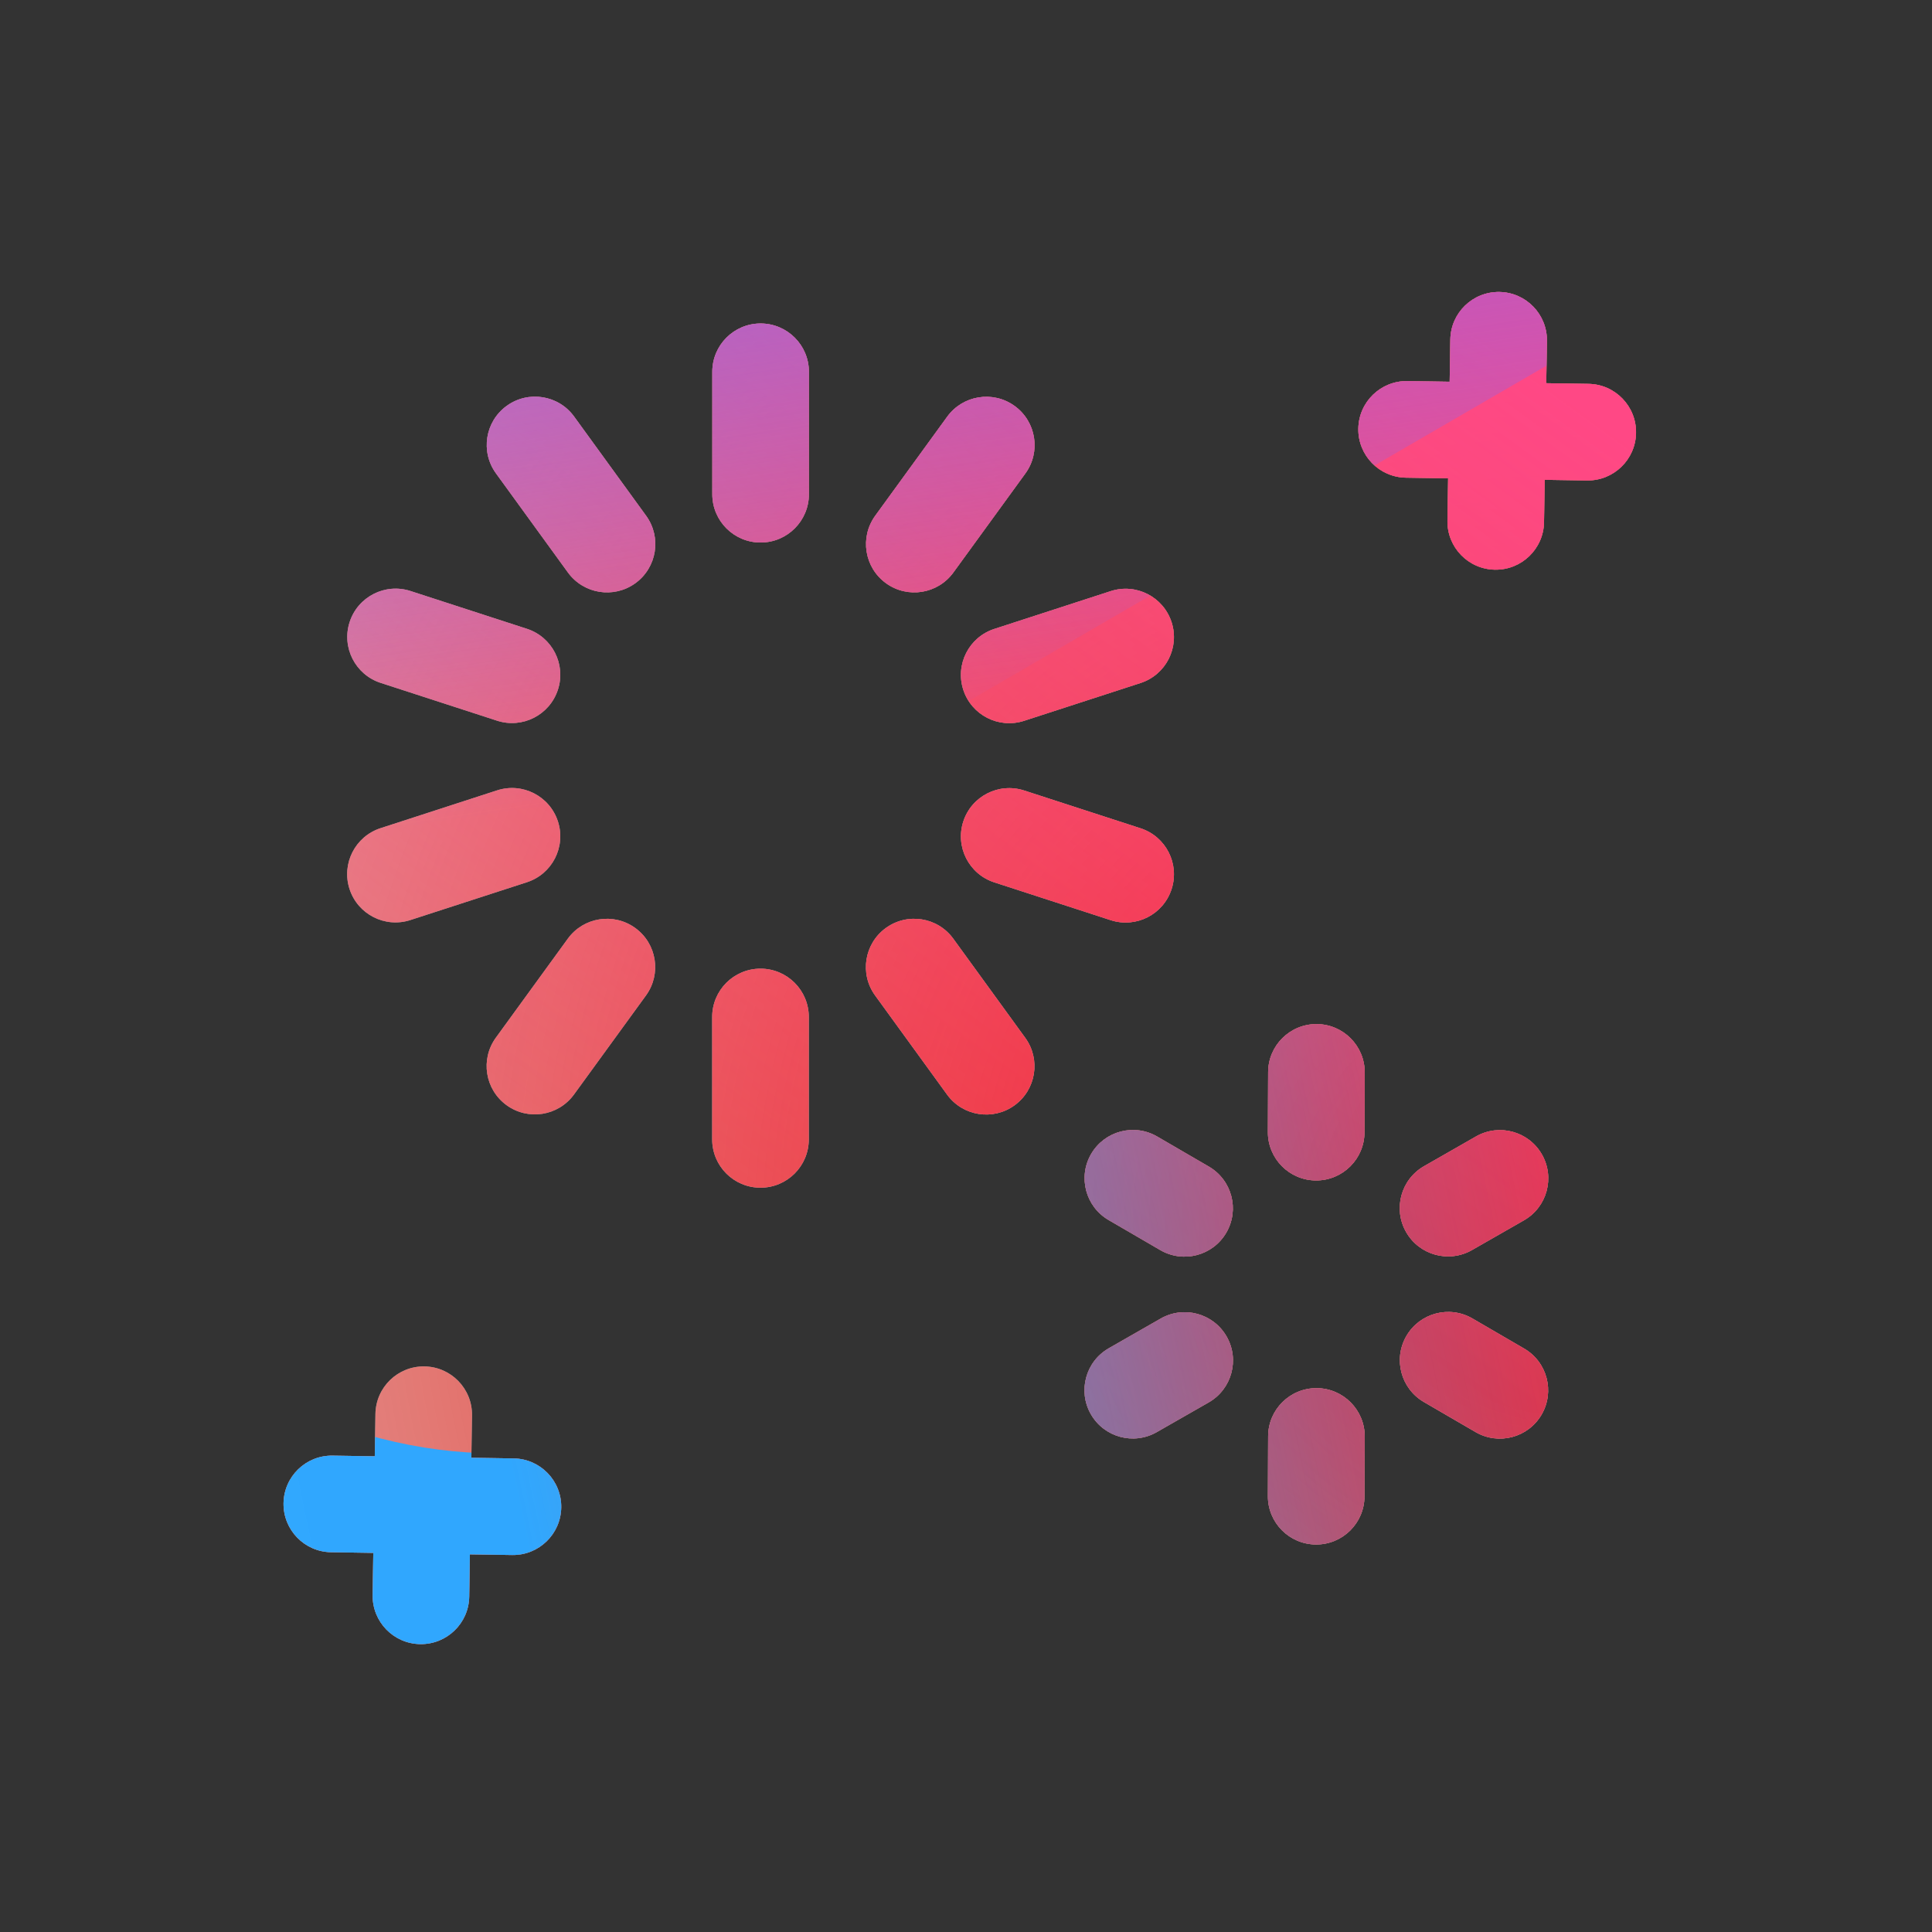 <svg width="160" height="160" viewBox="0 0 160 160" xmlns="http://www.w3.org/2000/svg">
  <rect x="0" y="0" width="160" height="160" fill="#333333" stroke="none"/>
  <defs>
<radialGradient id="paint0_radial_5481_122173" cx="0" cy="0" r="1" gradientUnits="userSpaceOnUse" gradientTransform="translate(129.774 101.839) rotate(90) scale(178.298 189.141)">
<stop offset="0.089" stop-color="#EB1000"/>
<stop offset="1" stop-color="#EB1000" stop-opacity="0"/>
</radialGradient>
<linearGradient id="paint1_linear_5481_122173" x1="107.785" y1="16.683" x2="37.447" y2="113.425" gradientUnits="userSpaceOnUse">
<stop stop-color="#FF4885"/>
<stop offset="1" stop-color="#FF4885" stop-opacity="0"/>
</linearGradient>
<linearGradient id="paint2_linear_5481_122173" x1="61.565" y1="-26.004" x2="74.605" y2="62.525" gradientUnits="userSpaceOnUse">
<stop offset="0.156" stop-color="#7A6AFD"/>
<stop offset="1" stop-color="#7A6AFD" stop-opacity="0"/>
</linearGradient>
<linearGradient id="paint3_linear_5481_122173" x1="-107.301" y1="151.51" x2="137.787" y2="100.127" gradientUnits="userSpaceOnUse">
<stop stop-color="#30A7FE" stop-opacity="0"/>
<stop offset="0.432" stop-color="#30A7FE" stop-opacity="0.995"/>
<stop offset="0.609" stop-color="#30A7FE"/>
<stop offset="1" stop-color="#30A7FE" stop-opacity="0"/>
</linearGradient>
<clipPath id="clip0_5481_122173">
<rect x="13" y="20.654" width="131" height="123.491" rx="10" fill="white"/>
</clipPath>
</defs>
<clipPath id="mask0_5481_122173">
<path fill-rule="evenodd" d="M128.11 28.244C128.145 26.035 126.383 24.216 124.174 24.18C121.965 24.145 120.146 25.907 120.111 28.116L120.055 31.614L116.552 31.56C114.343 31.526 112.525 33.289 112.491 35.498C112.457 37.707 114.22 39.525 116.429 39.559L119.927 39.613L119.871 43.116C119.835 45.325 121.597 47.144 123.806 47.179C126.015 47.215 127.834 45.453 127.87 43.244L127.926 39.736L131.429 39.789C133.638 39.823 135.456 38.06 135.49 35.851C135.524 33.642 133.76 31.824 131.552 31.79L128.054 31.736L128.11 28.244ZM66.99 30.79C66.99 28.581 65.199 26.79 62.99 26.79C60.781 26.79 58.99 28.581 58.99 30.79V40.93C58.99 43.139 60.781 44.93 62.99 44.93C65.199 44.93 66.99 43.139 66.99 40.93V30.79ZM41.96 33.613C43.748 32.315 46.249 32.712 47.547 34.5L53.507 42.71C54.805 44.498 54.408 46.999 52.62 48.297C50.832 49.594 48.331 49.197 47.033 47.41L41.073 39.2C39.775 37.412 40.172 34.91 41.96 33.613ZM33.995 48.945C31.894 48.263 29.638 49.413 28.956 51.514C28.273 53.616 29.424 55.872 31.525 56.554L41.165 59.684C43.266 60.366 45.522 59.216 46.205 57.115C46.887 55.014 45.736 52.757 43.635 52.075L33.995 48.945ZM46.205 68.026C46.886 70.127 45.736 72.383 43.634 73.064L33.984 76.195C31.883 76.876 29.627 75.725 28.945 73.624C28.264 71.522 29.415 69.266 31.516 68.585L41.166 65.455C43.267 64.773 45.523 65.924 46.205 68.026ZM53.496 82.441C54.794 80.654 54.399 78.153 52.612 76.854C50.825 75.555 48.323 75.951 47.024 77.738L41.064 85.938C39.766 87.725 40.161 90.227 41.948 91.525C43.735 92.824 46.237 92.428 47.536 90.641L53.496 82.441ZM66.98 84.22C66.98 82.01 65.189 80.22 62.98 80.22C60.771 80.22 58.98 82.01 58.98 84.22V94.36C58.98 96.569 60.771 98.36 62.98 98.36C65.189 98.36 66.98 96.569 66.98 94.36V84.22ZM84.032 33.624C85.819 34.923 86.215 37.424 84.916 39.211L78.956 47.411C77.657 49.198 75.155 49.594 73.368 48.295C71.581 46.996 71.186 44.495 72.484 42.708L78.444 34.508C79.743 32.721 82.245 32.325 84.032 33.624ZM94.455 56.564C96.556 55.882 97.707 53.626 97.025 51.524C96.342 49.423 94.086 48.273 91.985 48.955L82.345 52.085C80.244 52.767 79.093 55.024 79.775 57.125C80.458 59.226 82.714 60.376 84.815 59.694L94.455 56.564ZM79.775 68.034C80.458 65.933 82.714 64.783 84.815 65.465L94.455 68.595C96.556 69.277 97.707 71.534 97.025 73.635C96.342 75.736 94.086 76.886 91.985 76.204L82.345 73.074C80.244 72.392 79.093 70.136 79.775 68.034ZM78.947 77.74C77.649 75.952 75.148 75.555 73.36 76.853C71.572 78.15 71.175 80.652 72.473 82.44L78.433 90.65C79.731 92.437 82.232 92.835 84.02 91.537C85.808 90.239 86.205 87.738 84.907 85.95L78.947 77.74ZM109.037 114.96C111.246 114.969 113.029 116.767 113.021 118.976L113.001 123.926C112.992 126.135 111.194 127.919 108.984 127.91C106.775 127.901 104.992 126.103 105.001 123.894L105.021 118.944C105.03 116.734 106.828 114.951 109.037 114.96ZM100.097 116.142C102.014 115.045 102.68 112.601 101.583 110.683C100.486 108.766 98.042 108.101 96.124 109.198L91.824 111.658C89.907 112.755 89.242 115.198 90.339 117.116C91.436 119.034 93.879 119.699 95.797 118.602L100.097 116.142ZM90.363 95.568C91.474 93.659 93.922 93.011 95.832 94.122L100.112 96.612C102.022 97.723 102.669 100.172 101.558 102.081C100.447 103.991 97.999 104.638 96.089 103.527L91.809 101.037C89.9 99.926 89.252 97.478 90.363 95.568ZM113.021 88.826C113.029 86.617 111.246 84.819 109.037 84.81C106.828 84.801 105.03 86.584 105.021 88.793L105.001 93.743C104.992 95.953 106.775 97.751 108.984 97.76C111.194 97.769 112.992 95.985 113.001 93.776L113.021 88.826ZM127.693 95.603C128.79 97.521 128.124 99.965 126.207 101.062L121.907 103.522C119.989 104.619 117.546 103.954 116.449 102.036C115.352 100.118 116.017 97.675 117.934 96.578L122.234 94.118C124.152 93.021 126.596 93.686 127.693 95.603ZM121.942 109.192C120.033 108.081 117.584 108.729 116.473 110.638C115.362 112.548 116.01 114.996 117.919 116.107L122.199 118.597C124.109 119.708 126.557 119.061 127.668 117.151C128.779 115.242 128.132 112.793 126.222 111.682L121.942 109.192ZM23.481 124.488C23.515 122.279 25.333 120.516 27.542 120.55L31.037 120.604L31.091 117.098C31.125 114.889 32.943 113.126 35.152 113.16C37.361 113.194 39.124 115.012 39.09 117.221L39.036 120.726L42.542 120.78C44.751 120.814 46.514 122.632 46.48 124.841C46.446 127.05 44.628 128.813 42.419 128.779L38.914 128.725L38.86 132.221C38.826 134.43 37.008 136.193 34.799 136.159C32.59 136.125 30.827 134.307 30.861 132.098L30.915 128.603L27.419 128.549C25.21 128.515 23.447 126.697 23.481 124.488Z" fill="white"/>
</clipPath>
<g clip-path="url(#mask0_5481_122173)">
<g clip-path="url(#clip0_5481_122173)">
<rect x="13" y="20.654" width="131" height="123.491" rx="10" fill="#D9F4FD"/>
<ellipse cx="129.774" cy="101.839" rx="189.141" ry="178.298" fill="url(#paint0_radial_5481_122173)"/>
<path d="M1.21 59.333C-0.893 16.649 34.109 -19.56 79.389 -21.542C124.668 -23.524 163.079 9.472 165.181 52.156C167.284 94.839 132.282 131.048 87.003 133.03C41.723 135.012 3.312 102.017 1.21 59.333Z" fill="url(#paint1_linear_5481_122173)"/>
<path d="M46.095 -64.799C35.88 -70.757 22.939 -70.793 12.686 -64.893L-89.856 -5.873C-99.899 -0.092 -99.916 13.552 -89.887 19.354L11.978 78.29C22.215 84.212 35.157 84.205 45.385 78.269L147.04 19.277C157.016 13.488 157.034 -0.08 147.071 -5.892L46.095 -64.799Z" fill="url(#paint2_linear_5481_122173)"/>
<path d="M-52.305 79.722C-31.169 79.722 -12.024 87.785 1.837 100.794C29.56 126.856 52.543 126.879 80.266 100.861C94.127 87.785 113.296 79.699 134.455 79.699C176.75 79.722 211.012 111.932 211.012 151.693C211.012 191.455 176.75 223.643 134.455 223.643C113.248 223.643 94.08 215.535 80.218 202.459C52.52 176.486 29.56 176.508 1.837 202.571C-12.024 215.602 -31.169 223.643 -52.305 223.643C-94.576 223.643 -128.838 191.433 -128.838 151.693C-128.838 111.954 -94.576 79.722 -52.305 79.722Z" fill="url(#paint3_linear_5481_122173)"/>
</g>
</g>

</svg>
